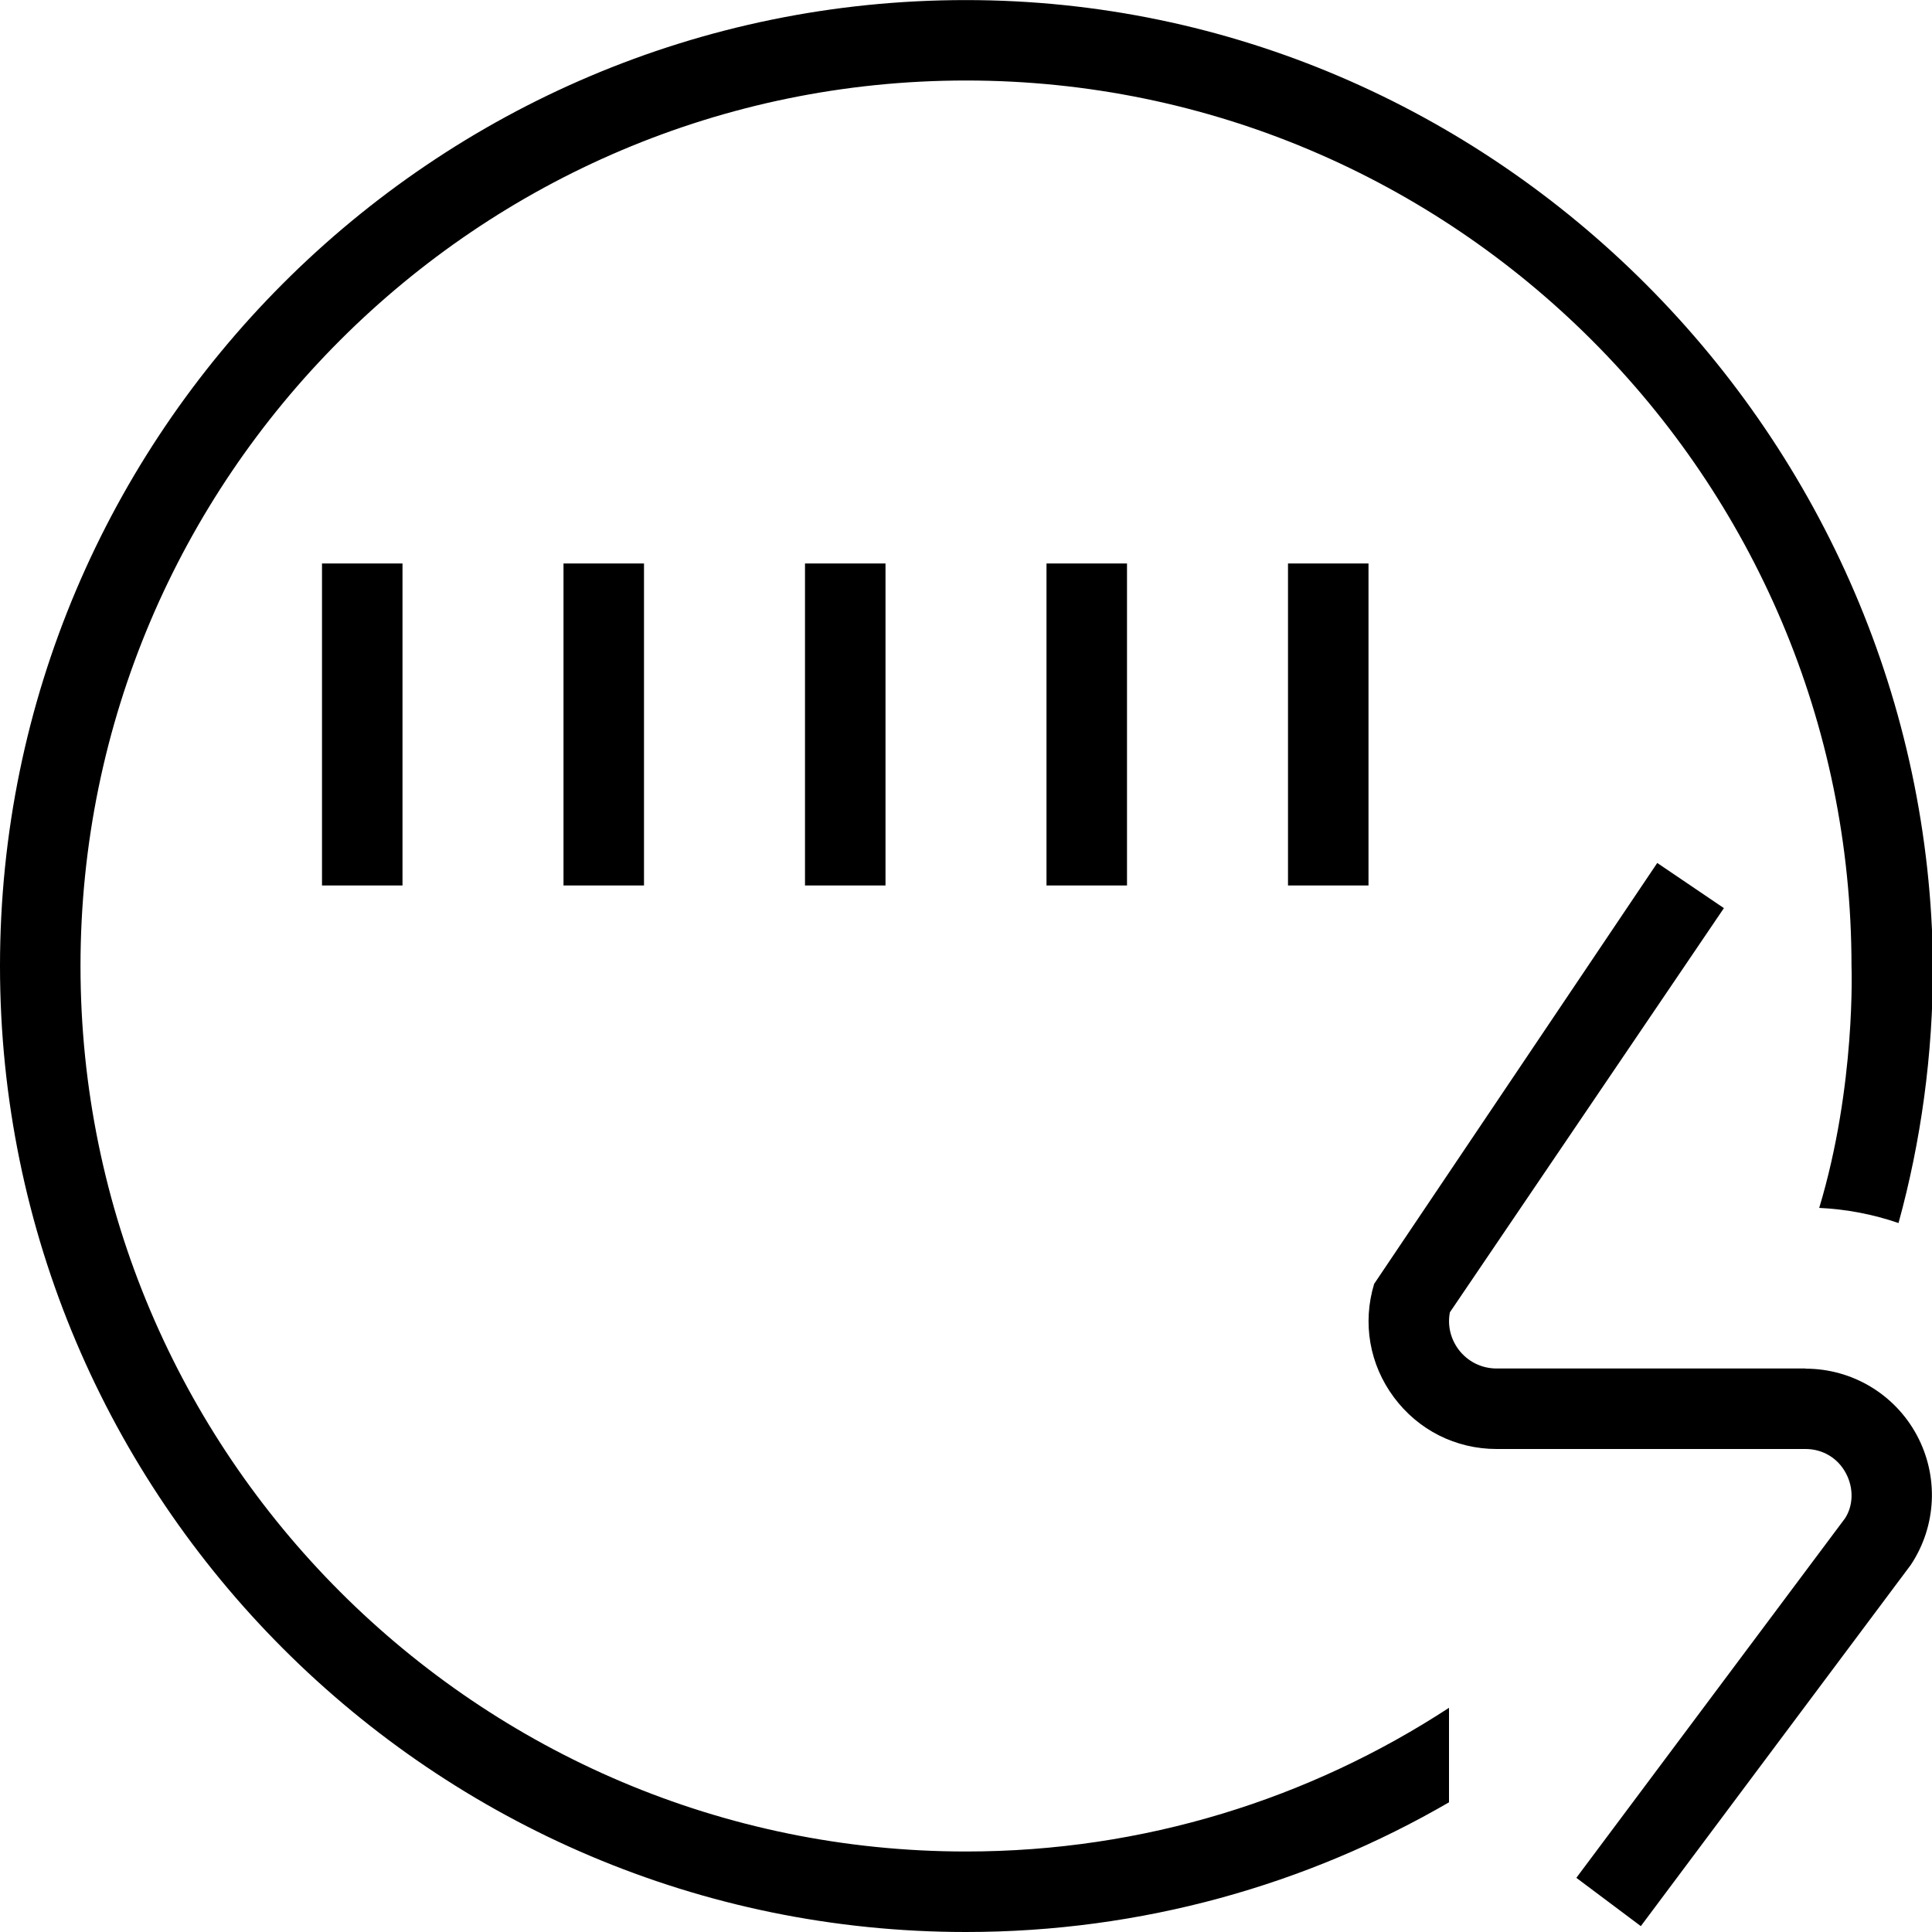 <?xml version="1.0" encoding="UTF-8"?>
<svg xmlns="http://www.w3.org/2000/svg" id="Layer_1" data-name="Layer 1" viewBox="0 0 24 24">
  <path d="m10,11v-4h1v4h-1Zm-9,1C1,5.935,5.935,1,12,1s11,4.935,11,11c0,0,.058,1.481-.401,3.005.34.016.671.08.985.188.279-1.013.428-2.092.428-3.192-.056-6.57-5.431-12-12.013-12C5.383,0,0,5.383,0,12s5.383,12,12,12c2.184,0,4.234-.587,6-1.611v-1.174c-1.727,1.128-3.788,1.785-6,1.785-6.065,0-11-4.935-11-11Zm16-1v-4h-1v4h1Zm-3,0v-4h-1v4h1Zm8.429,6h-3.837c-.189,0-.362-.087-.475-.238-.099-.135-.137-.299-.106-.46l3.404-5.021-.828-.561-3.517,5.229c-.147.486-.058,1,.245,1.408s.769.643,1.277.643h3.837c.213,0,.401.112.501.3.101.188.091.407-.011.562l-3.337,4.465.801.6,3.354-4.488c.32-.482.349-1.1.075-1.61-.274-.51-.804-.827-1.383-.827Zm-14.429-6v-4h-1v4h1Zm-4,0h1v-4h-1v4Z"/>
</svg>
